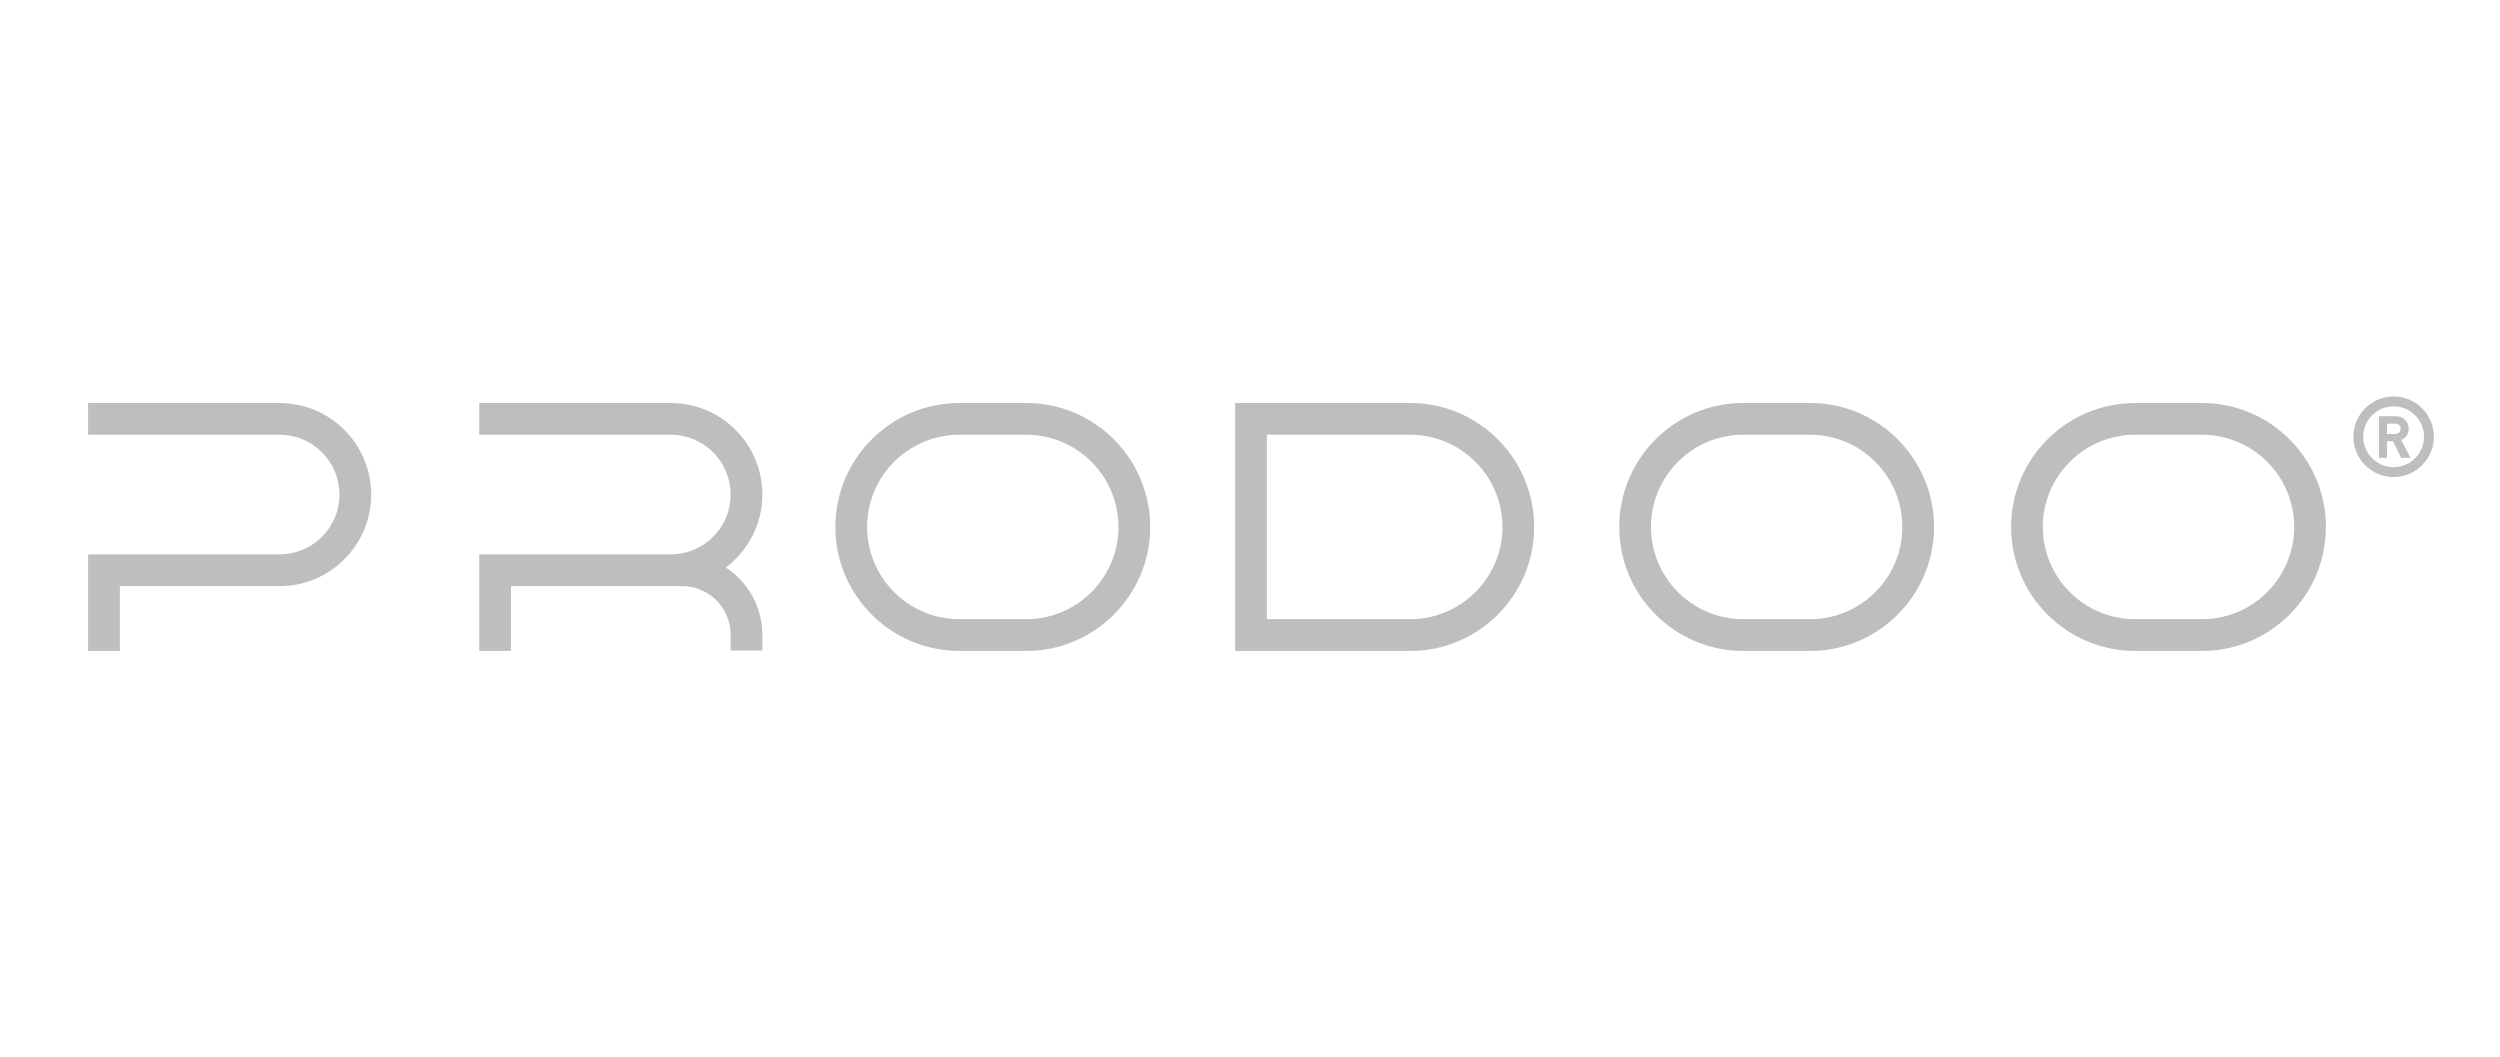 <svg width="227" height="96" viewBox="0 0 227 96" fill="none" xmlns="http://www.w3.org/2000/svg">
<path d="M87.107 39.476H93.182C97.803 39.476 101.556 43.23 101.556 47.849C101.556 52.465 97.803 56.22 93.182 56.22H87.107C82.49 56.22 78.735 52.465 78.735 47.849C78.735 43.23 82.49 39.476 87.107 39.476ZM87.107 59.105H93.182C99.39 59.105 104.439 54.052 104.439 47.849C104.439 41.642 99.39 36.59 93.182 36.59H87.107C80.9 36.59 75.852 41.642 75.852 47.849C75.852 54.052 80.9 59.105 87.107 59.105Z" fill="#BDBFBE"/>
<path d="M158.277 39.476H164.357C168.972 39.476 172.729 43.23 172.729 47.849C172.729 52.465 168.972 56.22 164.357 56.22H158.277C153.661 56.22 149.908 52.465 149.908 47.849C149.908 43.23 153.661 39.476 158.277 39.476ZM158.277 59.105H164.357C170.561 59.105 175.611 54.052 175.611 47.849C175.611 41.642 170.561 36.59 164.357 36.59H158.277C152.074 36.59 147.027 41.642 147.027 47.849C147.027 54.052 152.074 59.105 158.277 59.105Z" fill="#BDBFBE"/>
<path d="M199.939 56.22H193.864C189.247 56.22 185.488 52.465 185.488 47.848C185.488 43.23 189.247 39.475 193.864 39.475H199.939C204.558 39.475 208.315 43.23 208.315 47.848C208.315 52.465 204.558 56.22 199.939 56.22ZM199.939 36.594H193.864C187.656 36.594 182.609 41.641 182.609 47.848C182.609 54.052 187.656 59.105 193.864 59.105H199.939C206.146 59.105 211.193 54.052 211.193 47.848C211.193 41.641 206.146 36.594 199.939 36.594Z" fill="#BDBFBE"/>
<path d="M115.037 39.476H128.046C132.665 39.476 136.421 43.23 136.421 47.849C136.421 52.465 132.665 56.22 128.046 56.22H115.037V39.476ZM139.303 47.849C139.303 41.642 134.253 36.59 128.046 36.59H112.154V59.105H128.046C134.253 59.105 139.303 54.052 139.303 47.849Z" fill="#BDBFBE"/>
<path d="M46.399 53.219H61.934C64.364 53.219 66.34 55.198 66.34 57.629V59.07H69.222V57.629C69.222 55.075 67.901 52.835 65.909 51.535C67.919 50.013 69.222 47.612 69.222 44.906C69.222 40.323 65.495 36.595 60.908 36.595H43.518V39.476H60.908C63.903 39.476 66.34 41.909 66.34 44.906C66.34 47.9 63.903 50.337 60.908 50.337H43.518V59.105H46.399V53.219Z" fill="#BDBFBE"/>
<path d="M10.882 53.219H25.39C29.977 53.219 33.704 49.489 33.704 44.906C33.704 40.323 29.977 36.595 25.39 36.595H8V39.476H25.39C28.386 39.476 30.823 41.909 30.823 44.906C30.823 47.9 28.386 50.337 25.39 50.337H8V59.105H10.882V53.219Z" fill="#BDBFBE"/>
<path d="M219.459 41.774C218.917 42.316 218.17 42.651 217.342 42.651C216.515 42.651 215.767 42.316 215.225 41.774C214.683 41.231 214.348 40.484 214.348 39.657C214.348 38.829 214.683 38.081 215.225 37.539C215.767 36.997 216.515 36.663 217.342 36.662C218.17 36.663 218.917 36.997 219.459 37.539C220.002 38.081 220.336 38.829 220.336 39.657C220.336 40.484 220.002 41.231 219.459 41.774ZM217.342 36.234C215.452 36.234 213.92 37.766 213.92 39.657C213.92 41.546 215.452 43.079 217.342 43.079C219.232 43.079 220.765 41.546 220.765 39.657C220.765 37.766 219.232 36.234 217.342 36.234Z" fill="#BDBFBE"/>
<path d="M217.342 36.897C216.605 36.897 215.911 37.184 215.39 37.705C214.868 38.227 214.581 38.92 214.581 39.657C214.581 40.394 214.868 41.087 215.39 41.608C215.911 42.13 216.605 42.417 217.342 42.417C218.079 42.417 218.772 42.13 219.293 41.608C219.815 41.087 220.102 40.394 220.102 39.657C220.102 38.92 219.815 38.227 219.293 37.705C218.772 37.184 218.079 36.897 217.342 36.897ZM217.342 43.314C215.325 43.313 213.686 41.673 213.686 39.657C213.686 37.641 215.325 36 217.342 36C219.358 36 220.997 37.641 220.998 39.657C220.997 41.673 219.358 43.313 217.342 43.314Z" fill="#BDBFBE"/>
<path d="M217.453 38.374H216.645V39.5H217.453C217.817 39.5 218.063 39.292 218.063 38.939C218.063 38.586 217.817 38.374 217.453 38.374ZM218.084 41.479L217.327 39.964H216.645V41.479H216.1V37.884H217.494C218.175 37.884 218.609 38.323 218.609 38.934C218.609 39.45 218.296 39.777 217.892 39.889L218.72 41.479H218.084Z" fill="#BDBFBE"/>
<path d="M216.743 39.406H217.457C217.78 39.406 217.974 39.231 217.974 38.94C217.974 38.648 217.776 38.468 217.457 38.468H216.743V39.406ZM217.457 39.593H216.555V38.28H217.457C217.879 38.28 218.161 38.545 218.161 38.94C218.161 39.336 217.885 39.593 217.457 39.593ZM218.147 41.386H218.57L217.759 39.83L217.871 39.798C218.277 39.687 218.519 39.364 218.519 38.935C218.519 38.362 218.109 37.978 217.498 37.978H216.197V41.386H216.555V39.871H217.389L218.147 41.386ZM218.879 41.572H218.03L217.274 40.058H216.743V41.572H216.01V37.791H217.498C218.21 37.791 218.707 38.261 218.707 38.935C218.707 39.406 218.45 39.783 218.03 39.943L218.879 41.572Z" fill="#BDBFBE"/>
</svg>
